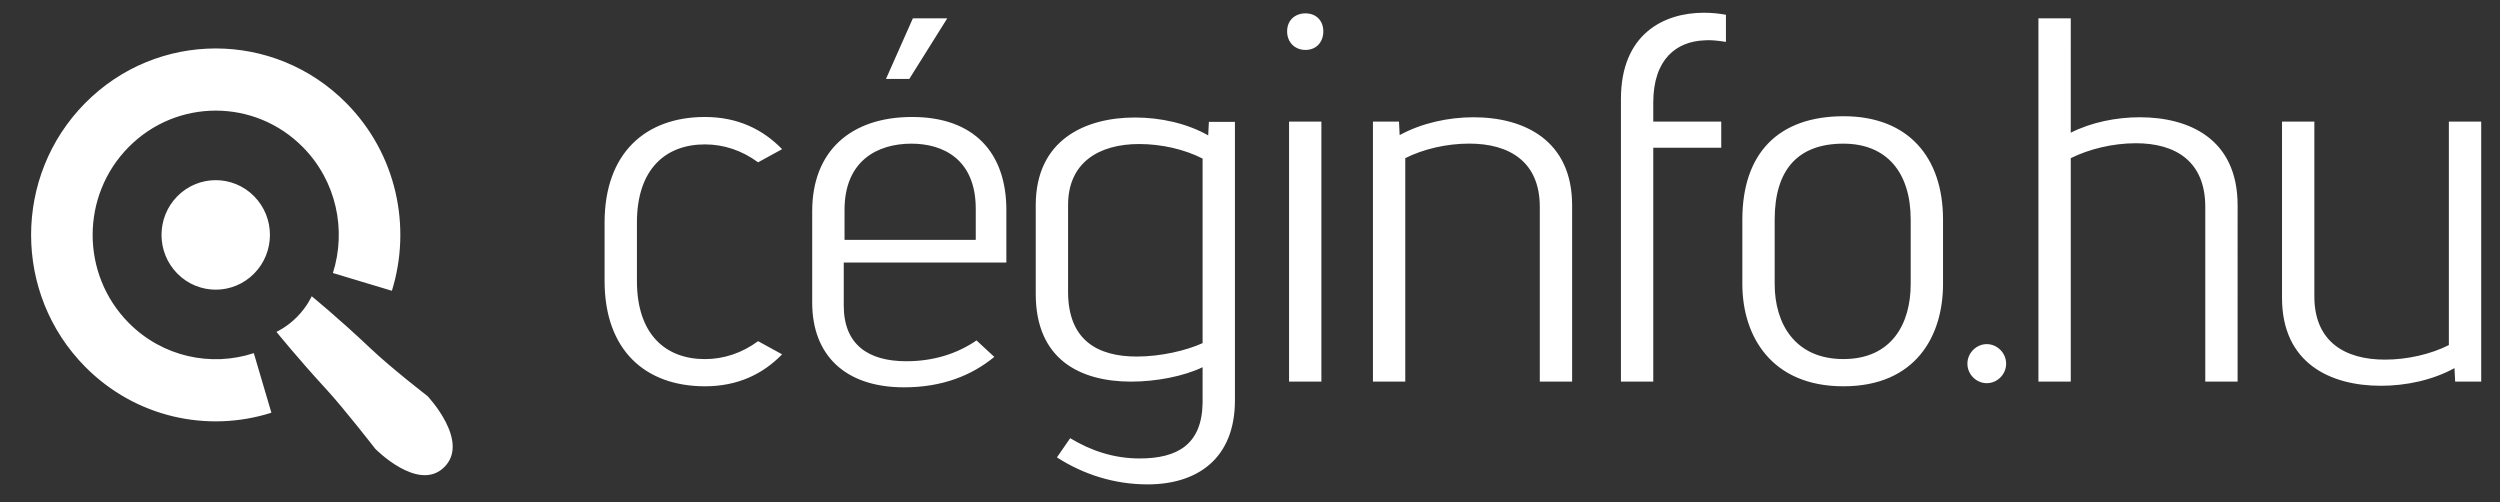 <?xml version="1.0" encoding="utf-8"?>
<!-- Generator: Adobe Illustrator 16.0.3, SVG Export Plug-In . SVG Version: 6.00 Build 0)  -->
<!DOCTYPE svg PUBLIC "-//W3C//DTD SVG 1.1//EN" "http://www.w3.org/Graphics/SVG/1.1/DTD/svg11.dtd">
<svg version="1.1" id="Layer_1" xmlns="http://www.w3.org/2000/svg" xmlns:xlink="http://www.w3.org/1999/xlink" x="0px" y="0px"
	 width="517.5px" height="104px" viewBox="0 0 517.5 104" enable-background="new 0 0 517.5 104" xml:space="preserve">
<rect x="0" y="0" width="517.5" height="104" fill="#333333" stroke="none"/>
<g>
	<path fill="#FFFFFF" d="M52.591,40.613c4.382,4.426,4.382,11.602,0,16.028c-4.383,4.426-11.488,4.426-15.871,0
		c-4.382-4.426-4.382-11.602,0-16.028C41.103,36.187,48.208,36.187,52.591,40.613 M26.64,66.827
		c-9.951-10.049-9.951-26.343,0-36.392c9.951-10.05,26.084-10.05,36.035,0c6.987,7.056,9.061,17.19,6.235,26.08l12.211,3.677
		c4.113-13.271,0.974-28.341-9.438-38.855c-14.926-15.075-39.126-15.075-54.051,0c-14.927,15.074-14.927,39.514,0,54.588
		C28.063,86.46,43.02,89.622,56.179,85.433L52.538,73.1C43.718,75.99,33.647,73.904,26.64,66.827z M88.5,81.991
		c0,0-7.44-5.735-11.827-9.895c-6.61-6.267-12.151-10.773-12.151-10.773s-0.924,2.146-3.049,4.291
		c-2.124,2.146-4.248,3.078-4.248,3.078s4.315,5.359,10.394,11.97c3.611,3.927,10.07,12.247,10.07,12.247s8.748,8.923,14.114,3.942
		C97.535,91.53,88.5,81.991,88.5,81.991z M145.919,29.89c3.885,0,7.652,1.242,11.007,3.711l4.968-2.722
		c-3.99-4.111-9.208-6.664-15.977-6.664c-12.301,0-20.768,7.475-20.768,21.858v12.079c0,14.383,8.467,21.81,20.768,21.81
		c6.769,0,11.987-2.506,15.977-6.616l-4.968-2.723c-3.355,2.469-7.122,3.711-11.007,3.711c-8.094,0-14.076-5.058-14.076-16.182
		V46.073C131.843,34.948,137.825,29.89,145.919,29.89z M196.083,3.794h-7.118l-5.568,12.546h4.827L196.083,3.794z M174.658,54.35
		v8.909c0,8.091,5.082,11.518,12.956,11.518c5.598,0,10.491-1.544,14.525-4.309l3.678,3.41c-4.651,3.832-10.757,6.3-18.676,6.3
		c-12.358,0-19.015-6.817-19.015-17.522V43.688c0-12.399,7.976-19.473,20.679-19.473c12.902,0,19.51,7.49,19.51,19.241V54.35
		H174.658z M174.819,49.657h27.164v-6.43c0-10.317-6.82-13.489-13.318-13.489c-7.027,0-13.846,3.518-13.846,13.72V49.657z
		 M255.631,25.23v57.633c0,12.032-7.733,17.404-18.085,17.404c-6.849,0-13.246-2.041-18.764-5.587l2.745-3.975
		c4.308,2.602,9.044,4.196,14.377,4.196c7.876,0,12.897-2.932,13.034-11.5v-7.386c-3.91,1.875-9.597,2.982-14.862,2.982
		c-10.537-0.032-19.677-4.61-19.677-18.158v-18.36c0-13.652,10.392-18.156,20.544-18.156c5.251,0,10.748,1.201,15.157,3.7
		l0.139-2.793H255.631z M248.938,32.825c-3.7-1.892-8.45-3.012-13.128-3.012c-8.283,0-14.688,3.785-14.718,12.565v18.031
		c0,10.06,6.169,13.397,14.217,13.397c5.09,0,10.357-1.285,13.629-2.78V32.825z M270.23,2.766c-2.063,0-3.796,1.344-3.796,3.735
		c0,2.232,1.586,3.834,3.796,3.834c2.367,0,3.698-1.75,3.698-3.834C273.929,4.267,272.443,2.766,270.23,2.766z M266.835,78.992
		h6.693V25.176h-6.693V78.992z M305.02,24.273c-5.167,0-10.704,1.184-15.291,3.693l-0.138-2.793h-5.392v53.823h6.692V32.737
		c3.729-1.879,8.537-3.01,13.246-3.01c8.277,0,14.6,3.721,14.6,13.089v36.18h6.692V42.502
		C325.43,29.045,315.516,24.273,305.02,24.273z M335.534,20.479v58.517h6.692V30.583h14.07v-5.41h-14.07v-3.935
		c0.006-9.085,4.874-12.646,10.544-12.883c1.171-0.112,2.747,0.035,4.5,0.315V3.054c-1.492-0.269-2.986-0.417-4.561-0.417
		C344.358,2.637,335.534,7.07,335.534,20.479z M402.207,45.457v13.351c0,10.636-5.573,21.155-20.62,21.155
		c-14.951,0-20.921-10.449-20.921-21.156v-13.35c0-13.638,7.355-21.396,20.979-21.396C394.932,24.061,402.207,32.474,402.207,45.457
		z M395.515,45.456c0-9.777-4.993-15.719-13.928-15.719c-9.389,0-14.228,5.365-14.228,15.72v13.35
		c0,8.17,4.185,15.519,14.227,15.519c10.005,0,13.928-7.334,13.928-15.519L395.515,45.456z M411.262,71.233
		c-2.18,0-4.011,1.85-4.011,4.05c0,2.201,1.831,4.036,4.011,4.036c2.179,0,4.01-1.835,4.01-4.036
		C415.271,73.083,413.44,71.233,411.262,71.233z M442.942,24.274c-4.874,0-10.016,1.032-14.296,3.196l0.002-23.676h-6.693v75.202
		h6.693V32.737c3.805-1.879,8.69-3.086,13.476-3.086c8.201,0,14.369,3.721,14.369,13.165v36.181h6.692V42.502
		C463.186,28.702,453.104,24.274,442.942,24.274z M506.915,25.173v46.258c-3.729,1.88-8.538,3.011-13.247,3.011
		c-8.277,0-14.597-3.722-14.597-13.089v-36.18h-6.693v36.495c0,13.482,9.95,18.187,20.467,18.187c5.192,0,10.682-1.16,15.233-3.653
		l0.138,2.794h5.393V25.173H506.915z"/>
</g>
</svg>

